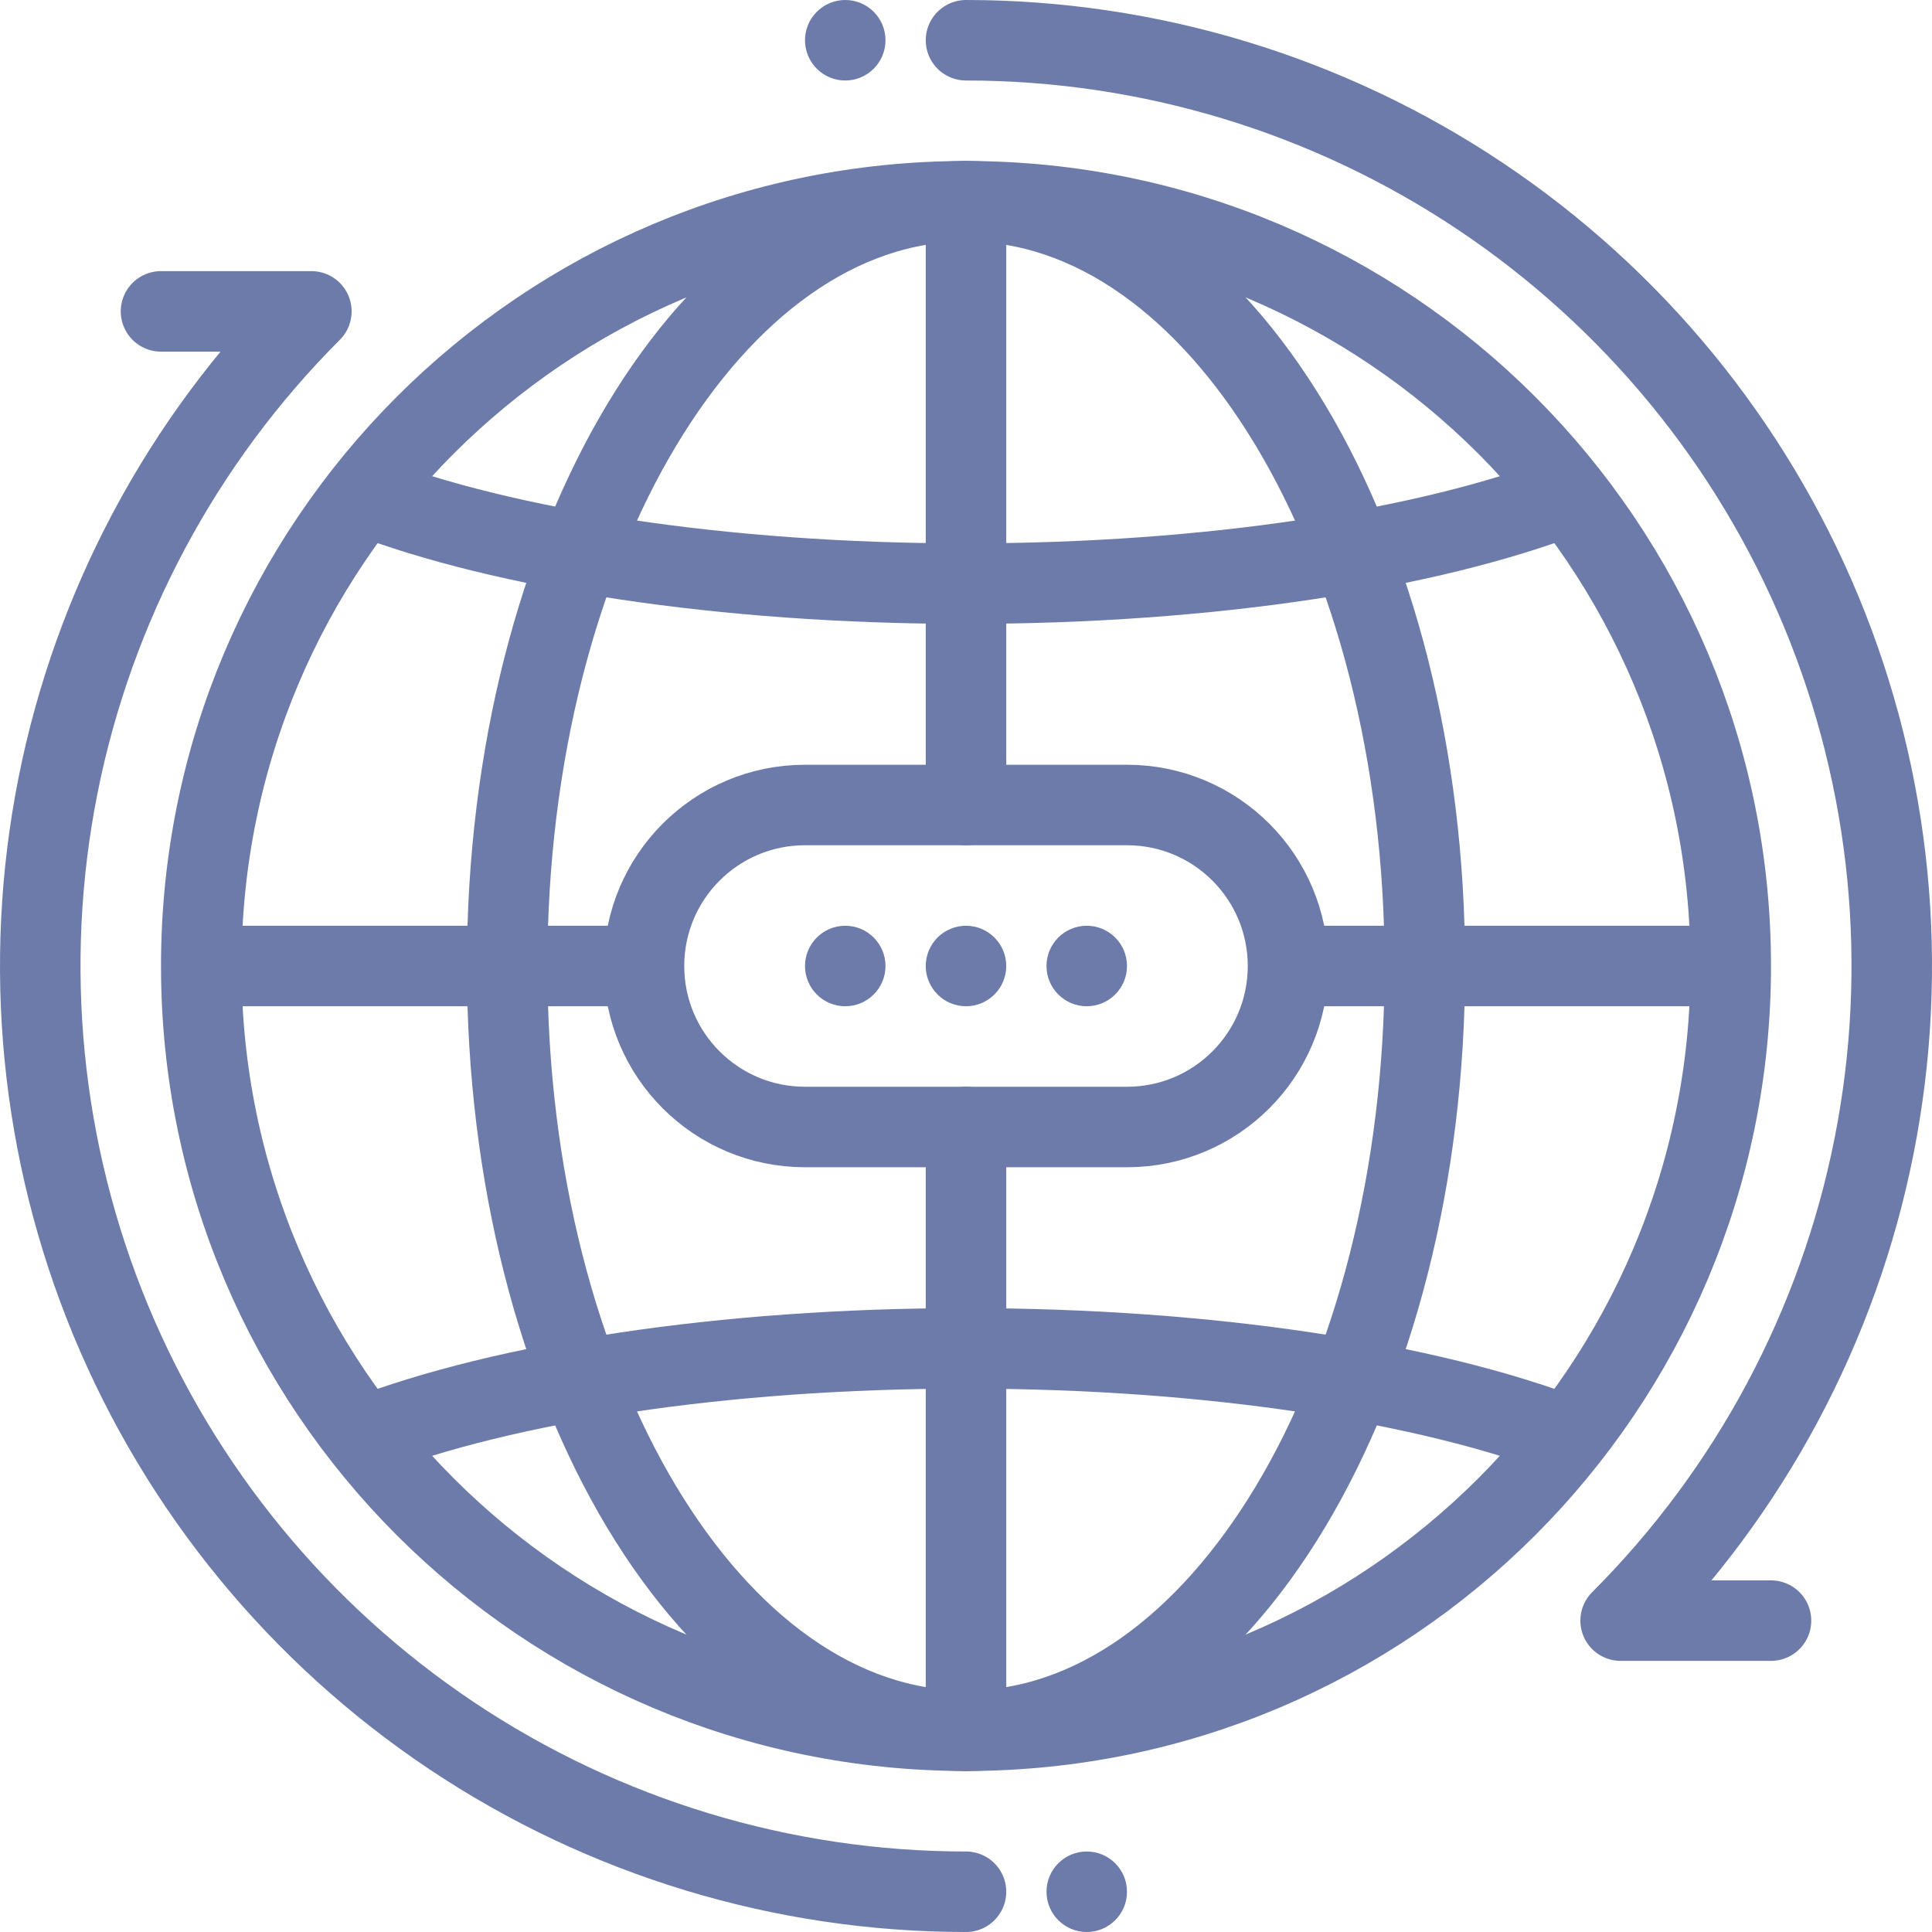 <svg width="24" height="24" viewBox="0 0 24 24" fill="none" xmlns="http://www.w3.org/2000/svg">
<g clip-path="url(#clip0_4838_12602)">
<path d="M12 21.5C17.247 21.5 21.5 17.247 21.5 12C21.5 6.753 17.247 2.5 12 2.5C6.753 2.5 2.5 6.753 2.5 12C2.5 17.247 6.753 21.5 12 21.5Z" stroke="#6C7BAA" stroke-miterlimit="10"/>
<path d="M12 2.5V10" stroke="#6C7BAA" stroke-miterlimit="10" stroke-linecap="round"/>
<path d="M19.478 17.846C17.739 17.18 15.04 16.75 12 16.75C8.961 16.75 6.261 17.18 4.522 17.846" stroke="#6C7BAA" stroke-miterlimit="10"/>
<path d="M4.522 6.154C6.261 6.82 8.961 7.25 12 7.25C15.04 7.25 17.739 6.82 19.478 6.154" stroke="#6C7BAA" stroke-miterlimit="10"/>
<path d="M12 21.5C15.148 21.5 17.7 17.247 17.7 12C17.7 6.753 15.148 2.5 12 2.5C8.852 2.5 6.3 6.753 6.3 12C6.3 17.247 8.852 21.5 12 21.5Z" stroke="#6C7BAA" stroke-miterlimit="10"/>
<path d="M12 21.5V14" stroke="#6C7BAA" stroke-miterlimit="10" stroke-linecap="round"/>
<path d="M21.5 12H16" stroke="#6C7BAA" stroke-miterlimit="10"/>
<path d="M8 12H2.5" stroke="#6C7BAA" stroke-miterlimit="10"/>
<path d="M12 0.5C14.274 0.5 16.498 1.174 18.389 2.438C20.28 3.702 21.754 5.498 22.625 7.599C23.495 9.7 23.723 12.013 23.279 14.243C22.835 16.474 21.74 18.523 20.132 20.132H22" stroke="#6C7BAA" stroke-linecap="round" stroke-linejoin="round"/>
<path d="M12 23.5C9.726 23.5 7.502 22.826 5.611 21.562C3.72 20.298 2.246 18.502 1.375 16.401C0.505 14.299 0.277 11.987 0.721 9.756C1.165 7.526 2.26 5.476 3.868 3.868H2" stroke="#6C7BAA" stroke-linecap="round" stroke-linejoin="round"/>
<path d="M13.5 24C13.776 24 14 23.776 14 23.5C14 23.224 13.776 23 13.5 23C13.224 23 13 23.224 13 23.5C13 23.776 13.224 24 13.5 24Z" fill="#6C7BAA"/>
<path d="M10.5 1C10.776 1 11 0.776 11 0.5C11 0.224 10.776 0 10.5 0C10.224 0 10 0.224 10 0.5C10 0.776 10.224 1 10.5 1Z" fill="#6C7BAA"/>
<path d="M10.5 12.5C10.776 12.5 11 12.276 11 12C11 11.724 10.776 11.5 10.5 11.5C10.224 11.5 10 11.724 10 12C10 12.276 10.224 12.5 10.5 12.5Z" fill="#6C7BAA"/>
<path d="M12 12.5C12.276 12.5 12.5 12.276 12.5 12C12.5 11.724 12.276 11.5 12 11.5C11.724 11.5 11.5 11.724 11.5 12C11.5 12.276 11.724 12.5 12 12.5Z" fill="#6C7BAA"/>
<path d="M13.5 12.5C13.776 12.5 14 12.276 14 12C14 11.724 13.776 11.5 13.5 11.5C13.224 11.5 13 11.724 13 12C13 12.276 13.224 12.5 13.5 12.5Z" fill="#6C7BAA"/>
<path d="M14 10H10C8.895 10 8 10.895 8 12C8 13.105 8.895 14 10 14H14C15.105 14 16 13.105 16 12C16 10.895 15.105 10 14 10Z" stroke="#6C7BAA" stroke-miterlimit="10" stroke-linecap="round"/>
</g>
<defs>
<clipPath id="clip0_4838_12602">
<rect width="24" height="24" fill="white"/>
</clipPath>
</defs>
</svg>
